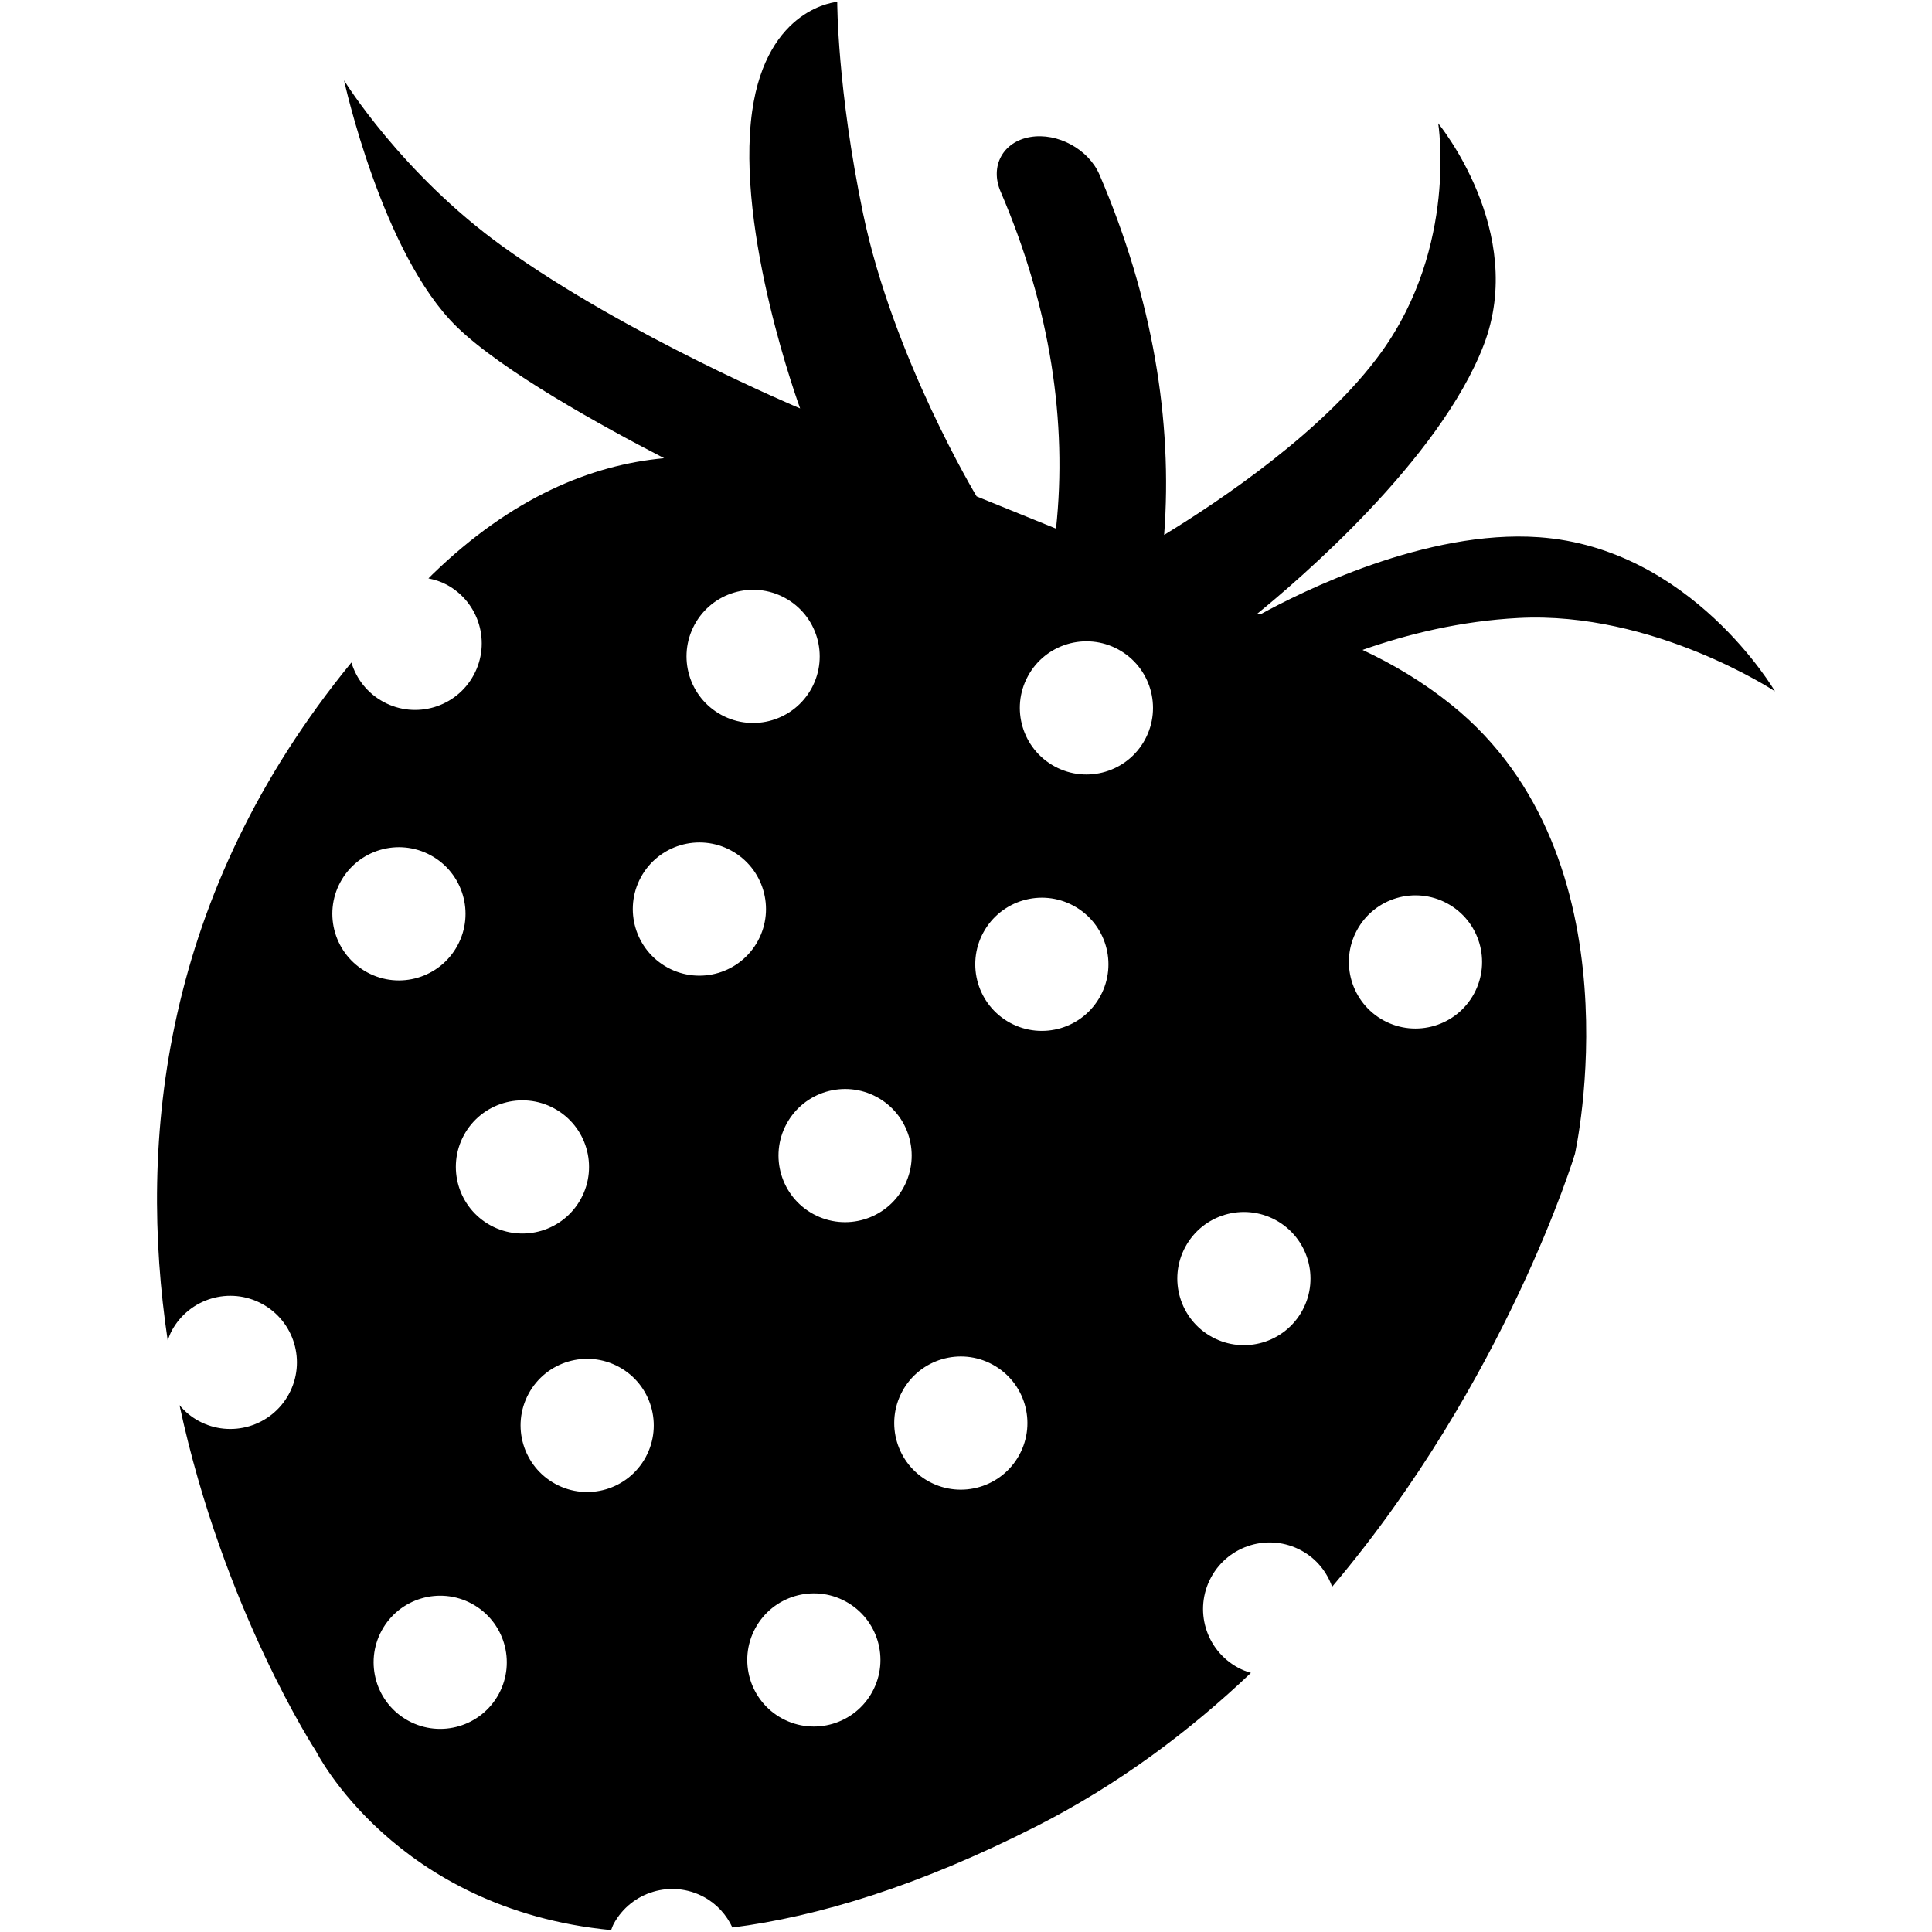 <?xml version="1.0" encoding="iso-8859-1"?>
<!DOCTYPE svg PUBLIC "-//W3C//DTD SVG 1.1//EN" "http://www.w3.org/Graphics/SVG/1.1/DTD/svg11.dtd">
<svg  version="1.1" xmlns="http://www.w3.org/2000/svg" xmlns:xlink="http://www.w3.org/1999/xlink" x="0px" y="0px" width="512px"
	 height="512px" viewBox="0 0 512 512" style="enable-background:new 0 0 512 512;" xml:space="preserve"><g id="afcae5a789ccd549f9c6e2a2f8187736"><path style="display: inline;" d="M320.954,418.008c4.647-8.575,15.351-11.754,23.917-7.11c3.99,2.157,6.75,5.653,8.157,9.61
		c46.201-54.618,64.341-114.701,64.341-114.701s17.645-78.498-32.719-119.021c-7.395-5.954-15.372-10.728-23.566-14.55
		c11.992-4.217,26.049-7.663,41.366-8.462c35.737-1.859,67.938,19.433,67.938,19.433s-22.101-37.97-62.54-40.838
		c-29.922-2.119-63.144,14.563-73.888,20.479c-0.26-0.063-0.528-0.125-0.788-0.188c10.603-8.609,48.334-40.759,60.028-71.225
		c11.569-30.073-12.06-58.751-12.06-58.751s5.243,32.421-15.031,60.602c-14.932,20.76-42.693,39.385-57.6,48.471
		c2.307-30.223-3.049-62.679-17.135-95.473c-2.897-6.742-11.116-11.209-18.348-9.97c-7.24,1.239-10.753,7.717-7.855,14.462
		c13.224,30.776,17.716,61.196,14.688,89.313l-21.045-8.542c0,0-22.142-36.764-30.072-74.884c-6.9-33.18-6.863-56.163-6.863-56.163
		s-18.616,1.294-22.539,28.938c-4.522,32.02,12.703,78.803,12.703,78.803s-45.82-19.198-78.694-42.835
		c-26.974-19.399-42.165-44.108-42.165-44.108s10.074,46.102,29.926,65.371c12.001,11.653,38.184,26.132,54.886,34.758
		c-19.345,1.788-40.311,10.359-61.334,30.738c-0.381,0.373-0.741,0.746-1.118,1.118c1.667,0.339,3.316,0.842,4.882,1.692
		c8.571,4.644,11.757,15.35,7.11,23.921c-4.64,8.571-15.351,11.75-23.922,7.106c-4.263-2.308-7.189-6.122-8.483-10.431
		c-50.188,61.334-56.607,126.684-48.685,179.657c0.31-0.871,0.628-1.741,1.08-2.588c4.648-8.571,15.354-11.745,23.922-7.105
		c8.571,4.644,11.753,15.351,7.105,23.922c-4.639,8.567-15.35,11.749-23.917,7.102c-2.001-1.085-3.676-2.517-5.058-4.162
		c11.616,54.157,36.153,91.662,36.153,91.662s20.94,41.901,78.221,47.441c0.23-0.549,0.398-1.114,0.687-1.654
		c4.648-8.566,15.355-11.749,23.921-7.109c3.463,1.88,5.996,4.77,7.537,8.081c22.62-2.889,49.297-10.945,80.57-26.832
		c21.766-11.063,40.6-25.207,56.846-40.649c-1.172-0.343-2.332-0.804-3.45-1.411C319.497,437.281,316.314,426.575,320.954,418.008z
		 M97.314,257.684c-8.567-4.644-11.749-15.351-7.11-23.918c4.644-8.575,15.354-11.753,23.922-7.11
		c8.571,4.648,11.753,15.351,7.11,23.922C116.593,259.145,105.882,262.331,97.314,257.684z M296.316,172.088
		c8.567,4.648,11.754,15.354,7.11,23.922c-4.64,8.567-15.351,11.749-23.922,7.105c-8.567-4.639-11.754-15.354-7.105-23.917
		C277.038,170.631,287.749,167.449,296.316,172.088z M184.069,165.543c4.644-8.571,15.354-11.753,23.918-7.11
		c8.571,4.644,11.753,15.35,7.114,23.921c-4.648,8.567-15.355,11.75-23.926,7.106C182.608,184.821,179.426,174.11,184.069,165.543z
		 M130.042,324.763c-8.563-4.644-11.745-15.354-7.106-23.926c4.648-8.567,15.354-11.745,23.922-7.102
		c8.571,4.644,11.753,15.351,7.11,23.917C149.324,326.224,138.617,329.406,130.042,324.763z M176.938,256.427
		c-8.563-4.648-11.749-15.354-7.105-23.926c4.644-8.567,15.354-11.745,23.922-7.106c8.571,4.648,11.753,15.354,7.109,23.926
		C196.221,257.885,185.514,261.066,176.938,256.427z M108.251,456.04c-8.567-4.644-11.749-15.351-7.105-23.921
		c4.644-8.571,15.35-11.75,23.917-7.106c8.571,4.644,11.753,15.351,7.114,23.922C127.53,457.497,116.823,460.684,108.251,456.04z
		 M147.201,393.266c-8.567-4.644-11.75-15.354-7.11-23.918c4.648-8.575,15.354-11.753,23.921-7.109
		c8.571,4.644,11.753,15.351,7.11,23.917C166.479,394.727,155.772,397.909,147.201,393.266z M215.554,321.752
		c-8.567-4.64-11.75-15.351-7.11-23.917c4.647-8.571,15.354-11.75,23.926-7.11c8.567,4.644,11.749,15.351,7.105,23.922
		C234.831,323.213,224.125,326.396,215.554,321.752z M267.692,271.062c-8.566-4.644-11.749-15.354-7.109-23.922
		c4.647-8.567,15.354-11.749,23.921-7.105c8.571,4.644,11.754,15.346,7.11,23.917C286.971,272.522,276.26,275.705,267.692,271.062z
		 M207.271,455.416c-8.566-4.639-11.749-15.354-7.109-23.917c4.644-8.567,15.354-11.749,23.922-7.11
		c8.571,4.644,11.753,15.351,7.105,23.922C226.549,456.878,215.838,460.06,207.271,455.416z M246.217,392.642
		c-8.567-4.644-11.746-15.351-7.106-23.917c4.644-8.571,15.354-11.75,23.918-7.11c8.575,4.644,11.758,15.354,7.109,23.926
		C265.498,394.103,254.787,397.285,246.217,392.642z M321.243,354.35c-8.567-4.64-11.754-15.351-7.11-23.918
		c4.644-8.575,15.354-11.749,23.922-7.109c8.567,4.647,11.754,15.351,7.105,23.926C340.521,355.811,329.814,358.997,321.243,354.35z
		 M366.708,270.438c-8.567-4.644-11.75-15.351-7.106-23.917c4.64-8.571,15.351-11.753,23.918-7.11
		c8.575,4.644,11.758,15.354,7.109,23.926C385.99,271.898,375.279,275.081,366.708,270.438z"></path></g></svg>